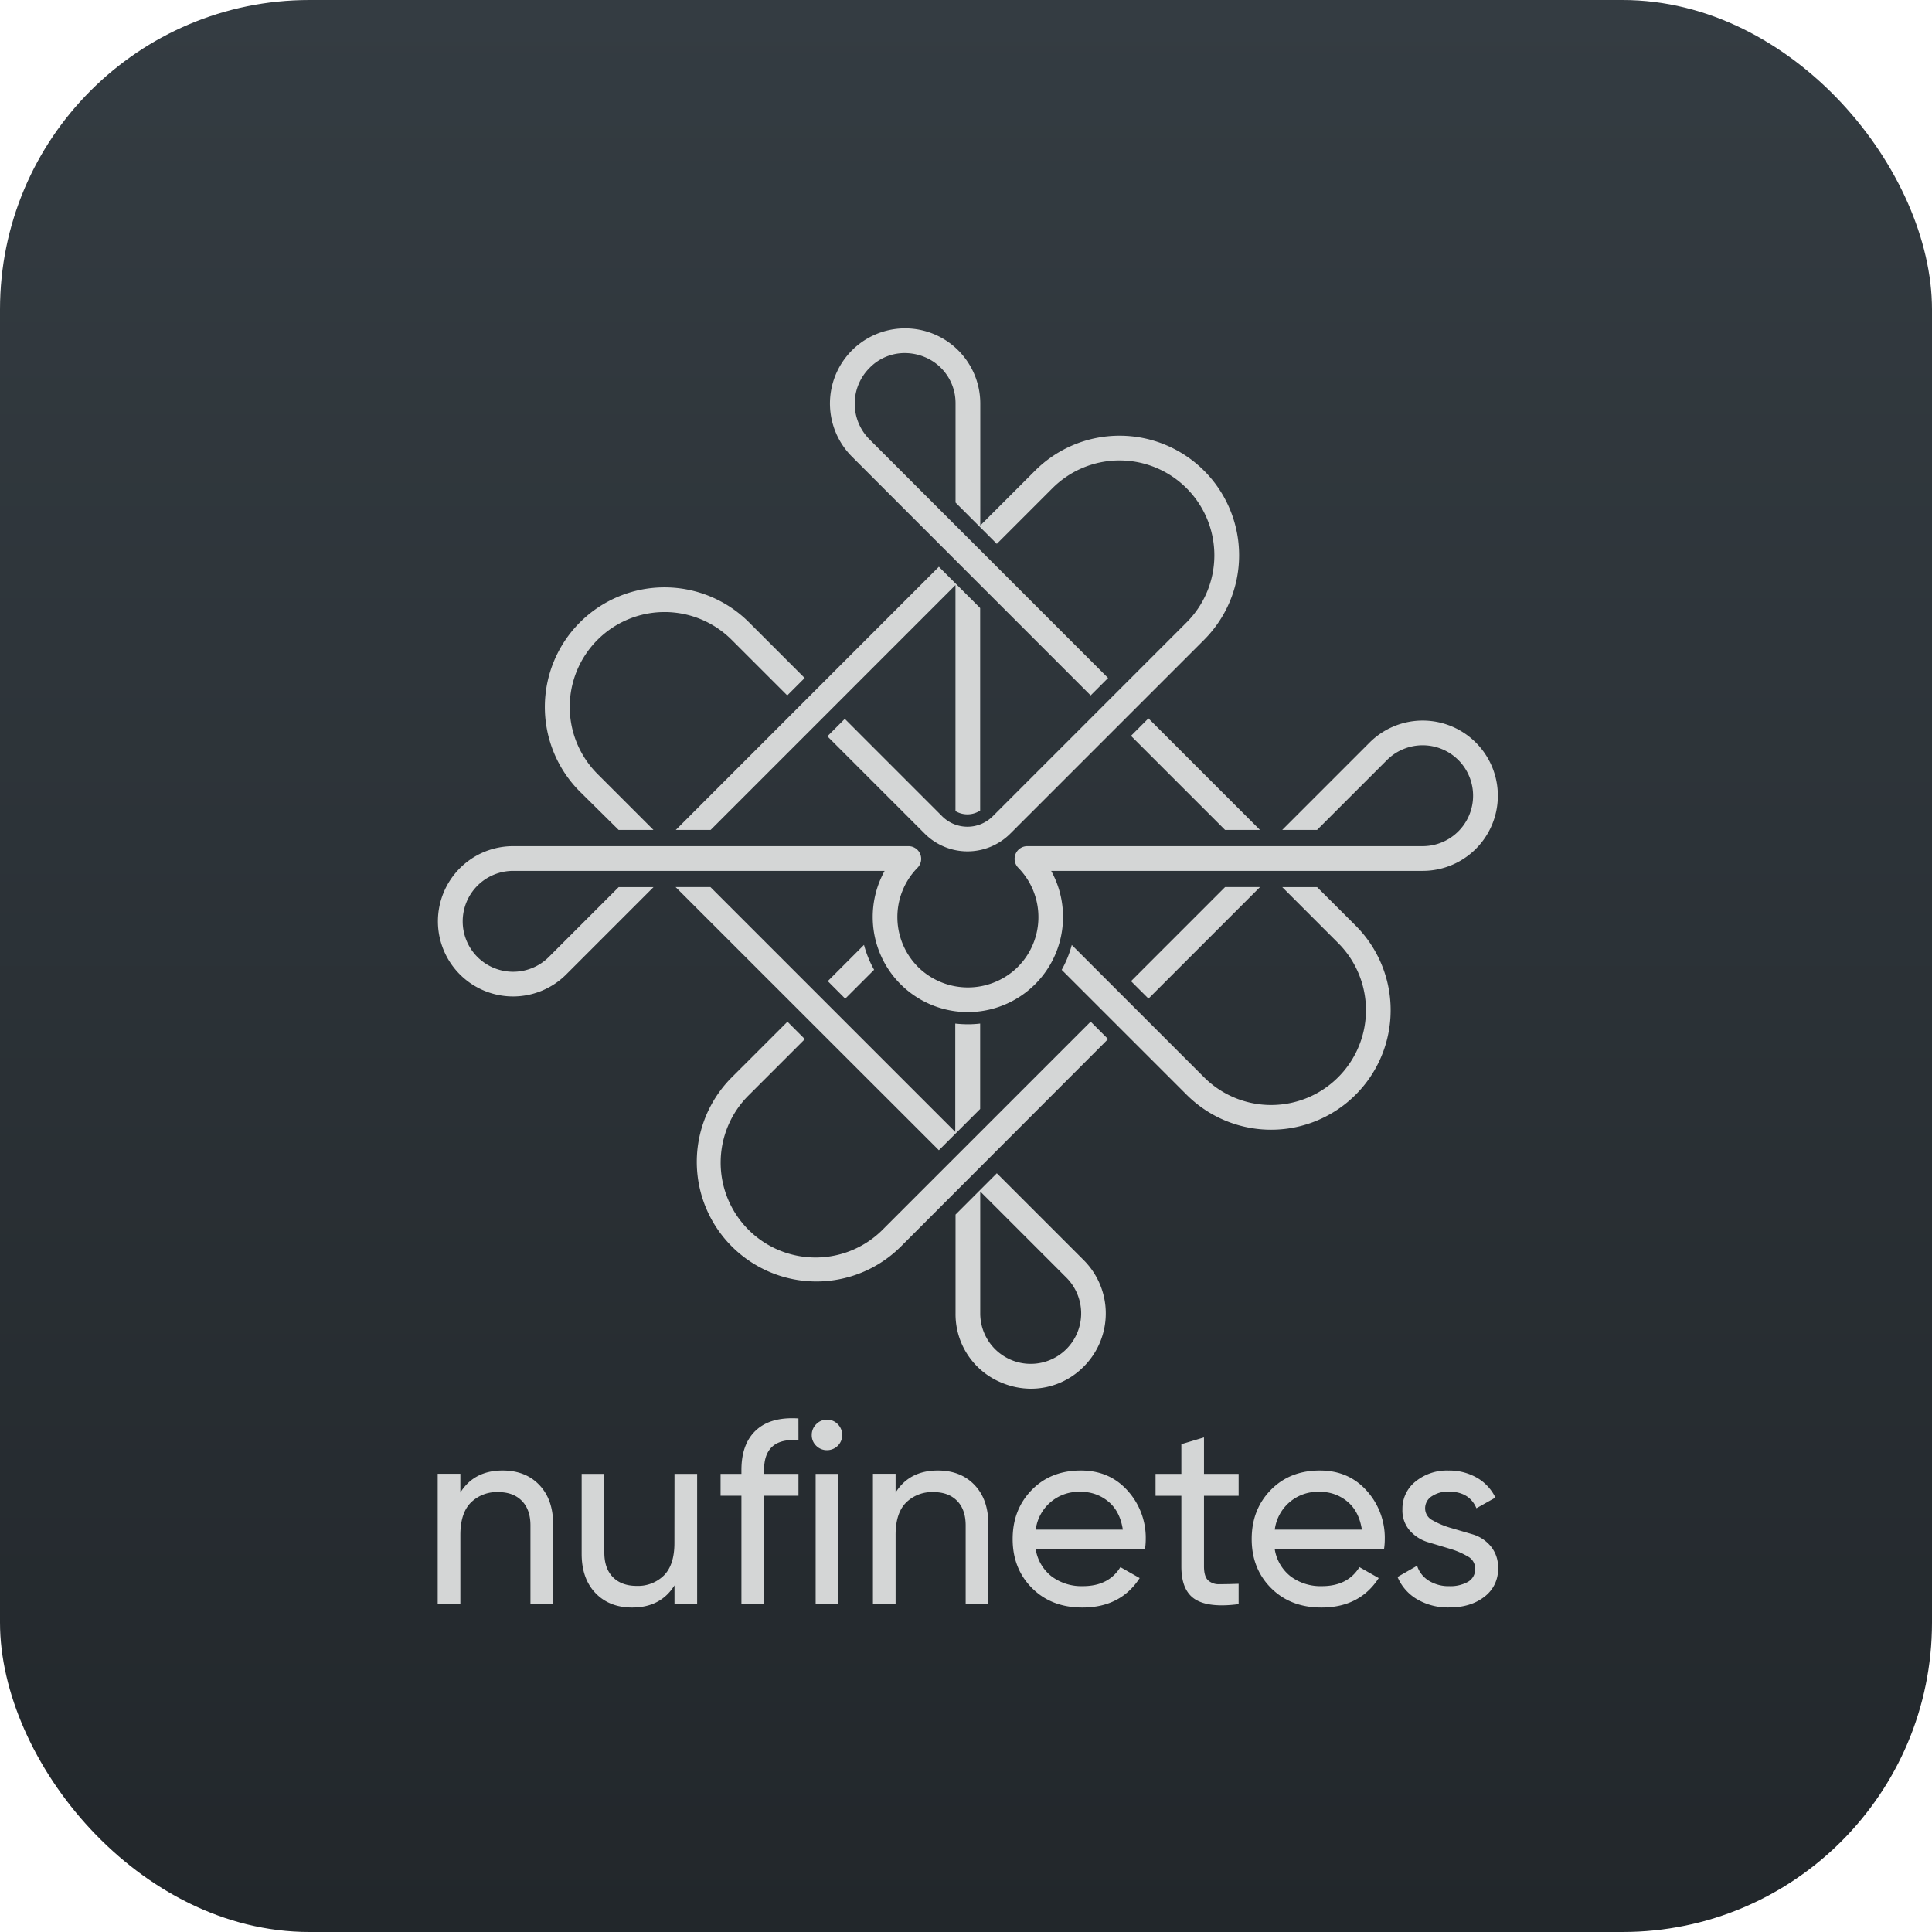 <svg width="512" height="512" fill="none" xmlns="http://www.w3.org/2000/svg" class="MuiSvgIcon-root" focusable="false" viewBox="0 0 512 512" aria-hidden="true" style="width: 38px; height: 38px; margin-right: 10px;"><rect width="512" height="512" rx="82" fill="url(#wallet-app_svg__paint0_linear_4321_26684)"></rect><g clip-path="url(#wallet-app_svg__clip0_4321_26684)" fill="#D4D6D6"><path d="M133.191 389.696c4.049 0 7.293 1.277 9.733 3.832 2.439 2.554 3.659 6.016 3.659 10.386v21.196h-6.007v-20.853c0-2.8-.76-4.974-2.281-6.522-1.522-1.547-3.614-2.319-6.278-2.315a9.76 9.76 0 00-7.254 2.797c-1.841 1.864-2.762 4.721-2.762 8.573v18.293h-6.008v-34.516h6.008v4.966c2.444-3.891 6.174-5.837 11.19-5.837zM178.749 390.593h6.001v34.517h-6.001v-4.973c-2.44 3.909-6.176 5.865-11.21 5.87-4.048 0-7.293-1.278-9.732-3.832-2.44-2.554-3.66-6.019-3.66-10.393v-21.189h6.007v20.846c0 2.809.758 4.983 2.275 6.522 1.517 1.539 3.611 2.31 6.284 2.315a9.752 9.752 0 007.253-2.796c1.842-1.864 2.764-4.722 2.764-8.573l.019-18.314zM211.601 381.684c-6.076-.501-9.113 2.123-9.113 7.874v1.035h9.113v5.797h-9.113v28.72h-6.001v-28.72h-5.526v-5.797h5.526v-1.035c0-4.647 1.299-8.164 3.897-10.552 2.599-2.387 6.335-3.422 11.21-3.106l.007 5.784zM219.197 384.308a3.963 3.963 0 01-2.901-1.173 3.846 3.846 0 01-1.174-2.83 3.949 3.949 0 011.174-2.868 3.865 3.865 0 012.901-1.207 3.812 3.812 0 012.829 1.207 4.012 4.012 0 011.174 2.868 4.01 4.01 0 01-4.003 4.003zm-3.04 40.802v-34.517h6.007v34.517h-6.007zM248.528 389.696c4.048 0 7.293 1.277 9.733 3.832 2.439 2.554 3.659 6.016 3.659 10.386v21.196h-6.007v-20.853c0-2.8-.758-4.974-2.275-6.522-1.517-1.547-3.611-2.319-6.284-2.315a9.752 9.752 0 00-7.253 2.797c-1.842 1.864-2.761 4.721-2.757 8.573v18.293h-6.007v-34.516h6.007v4.966c2.44-3.891 6.168-5.837 11.184-5.837zM274.482 410.608a11.37 11.37 0 004.247 7.182 13.19 13.19 0 008.249 2.552c4.554 0 7.867-1.68 9.937-5.039l5.111 2.902c-3.363 5.197-8.419 7.797-15.167 7.802-5.482 0-9.935-1.715-13.36-5.144-3.424-3.43-5.136-7.767-5.136-13.012 0-5.201 1.679-9.527 5.038-12.978 3.358-3.451 7.706-5.177 13.043-5.177 5.064 0 9.194 1.783 12.39 5.349a18.611 18.611 0 014.801 12.872 17.957 17.957 0 01-.212 2.691h-28.941zm11.942-15.254a11.462 11.462 0 00-11.942 10.011h23.079c-.501-3.271-1.789-5.757-3.864-7.458a11.07 11.07 0 00-7.299-2.553h.026zM328.25 396.39h-9.179v18.709c0 1.701.334 2.908 1.002 3.62a4.112 4.112 0 003.073 1.108c1.381 0 3.082-.035 5.104-.105v5.388c-5.244.686-9.086.259-11.526-1.28-2.44-1.538-3.658-4.449-3.653-8.731V396.39h-6.838v-5.797h6.838v-7.874l6-1.794v9.668h9.179v5.797zM337.831 410.608a11.395 11.395 0 004.247 7.182 13.222 13.222 0 008.249 2.552c4.555 0 7.867-1.68 9.937-5.039l5.111 2.902c-3.359 5.197-8.414 7.797-15.167 7.802-5.473 0-9.924-1.715-13.353-5.144-3.429-3.43-5.143-7.767-5.143-13.012 0-5.201 1.679-9.527 5.038-12.978 3.358-3.451 7.706-5.177 13.043-5.177 5.064 0 9.194 1.783 12.39 5.349a18.606 18.606 0 014.801 12.872 18.089 18.089 0 01-.211 2.691h-28.942zm11.942-15.254a11.463 11.463 0 00-11.942 10.011h23.08c-.506-3.271-1.796-5.757-3.871-7.458a11.07 11.07 0 00-7.254-2.553h-.013zM377.673 399.786a3.539 3.539 0 002.037 3.139 21.77 21.77 0 004.847 2.012l5.658 1.662a9.895 9.895 0 014.814 3.132 8.71 8.71 0 011.978 5.896 9.074 9.074 0 01-3.621 7.524c-2.422 1.891-5.517 2.836-9.284 2.836a16.179 16.179 0 01-8.632-2.209 12.376 12.376 0 01-5.104-5.87l5.177-2.967a7.257 7.257 0 003.106 3.957 9.89 9.89 0 005.453 1.45 9.522 9.522 0 004.899-1.134 3.829 3.829 0 001.932-3.548 3.622 3.622 0 00-1.978-3.205 20.948 20.948 0 00-4.813-2.051l-5.658-1.701a10.465 10.465 0 01-4.847-3.06 8.103 8.103 0 01-1.978-5.665 9.18 9.18 0 013.488-7.386 13.188 13.188 0 018.731-2.895 14.733 14.733 0 017.491 1.893 12.161 12.161 0 014.932 5.275l-5.038 2.829c-1.24-2.941-3.701-4.414-7.385-4.418a7.696 7.696 0 00-4.346 1.187 3.77 3.77 0 00-1.859 3.317zM163.939 219.936h9.232l-14.824-14.825a25.141 25.141 0 0117.775-42.915c6.666 0 13.06 2.648 17.774 7.363l14.737 14.732 4.616-4.616-14.731-14.732a31.698 31.698 0 00-44.839 0 31.705 31.705 0 000 44.843l10.26 10.15zM248.811 304.823l10.94-10.941v-22.626a28.62 28.62 0 01-3.297.191 30.253 30.253 0 01-3.297-.191v28.713l-64.886-64.885h-9.232l69.772 69.739zM333.901 219.936l-29.554-29.558-4.623 4.63 24.926 24.928h9.251z"></path><path d="M223.991 264.654l7.656-7.656a28 28 0 01-2.677-6.595l-9.601 9.609 4.622 4.642zM333.908 235.09h-9.252l-24.925 24.928 4.629 4.623 29.548-29.551z"></path><path d="M314.455 290.103a31.68 31.68 0 0051.669-34.532 31.696 31.696 0 00-6.868-10.279l-10.215-10.195h-9.231l14.823 14.825a25.14 25.14 0 01-8.16 41.004 25.145 25.145 0 01-19.24-.002 25.134 25.134 0 01-8.155-5.45l-35.048-35.051a28.039 28.039 0 01-2.67 6.595l33.095 33.085z"></path><path d="M377.04 230.791a19.916 19.916 0 10-5.785-38.976 19.909 19.909 0 00-8.3 4.973l-23.146 23.148h9.232l18.523-18.518a13.383 13.383 0 0118.912 0 13.377 13.377 0 01-2.031 20.569 13.373 13.373 0 01-7.425 2.255H272.24a3.358 3.358 0 00-3.1 2.061 3.371 3.371 0 00.7 3.657 18.671 18.671 0 015.341 13.679 18.663 18.663 0 01-6.199 13.313 18.833 18.833 0 01-24.958 0 18.692 18.692 0 01-6.2-13.316 18.674 18.674 0 015.343-13.683 3.364 3.364 0 00-2.401-5.711H135.967a19.912 19.912 0 00-18.4 12.297 19.917 19.917 0 004.321 21.705 19.93 19.93 0 0028.157 0l23.145-23.147h-9.232l-18.515 18.518a13.387 13.387 0 01-18.912 0 13.374 13.374 0 019.455-22.824h98.45a25.233 25.233 0 00.339 25.025 25.223 25.223 0 0043.795-25.025h98.47zM264.169 310.929l-10.94 10.948v26.187a19.6 19.6 0 0012.291 18.399 20.137 20.137 0 007.748 1.563 19.633 19.633 0 0013.954-5.882 19.946 19.946 0 000-28.166l-23.053-23.049zm18.43 46.592a13.374 13.374 0 01-20.575-2.027 13.376 13.376 0 01-2.253-7.43V315.75l22.828 22.831a13.398 13.398 0 010 18.94z"></path><path d="M293.651 275.364l-4.616-4.616-54.915 54.92a25.141 25.141 0 01-43.136-17.716 25.134 25.134 0 017.58-17.842l14.732-14.733-4.616-4.616-14.732 14.726a31.695 31.695 0 00-6.883 34.541 31.697 31.697 0 0051.69 10.303l54.896-54.967zM179.099 219.936h9.231l64.879-64.886v59.894a6.17 6.17 0 006.542-.139v-53.667l-10.94-10.941-69.712 69.739z"></path><path d="M289.035 184.291l4.616-4.616-63.231-63.236a13.39 13.39 0 010-18.914 12.964 12.964 0 019.324-3.957c1.81 0 3.602.353 5.276 1.042a13.194 13.194 0 018.209 12.372v26.194l10.94 10.947 14.738-14.739a25.135 25.135 0 0135.552.003 25.148 25.148 0 01-.004 35.556l-51.368 51.379a9.493 9.493 0 01-13.405 0l-25.803-25.812-4.616 4.616 25.803 25.806a16.03 16.03 0 0022.657 0l51.374-51.373a31.689 31.689 0 000-44.811 31.68 31.68 0 00-44.806 0l-14.507 14.508v-32.314a19.923 19.923 0 00-8.85-16.558 19.914 19.914 0 00-25.149 30.638l63.25 63.269z"></path></g><defs><linearGradient id="wallet-app_svg__paint0_linear_4321_26684" x1="256" y1="0" x2="256" y2="512" gradientUnits="userSpaceOnUse"><stop stop-color="#343C42"></stop><stop offset="1" stop-color="#22272B"></stop></linearGradient><clipPath id="wallet-app_svg__clip0_4321_26684"><path fill="#fff" transform="translate(116 87)" d="M0 0h281v339H0z"></path></clipPath></defs></svg>